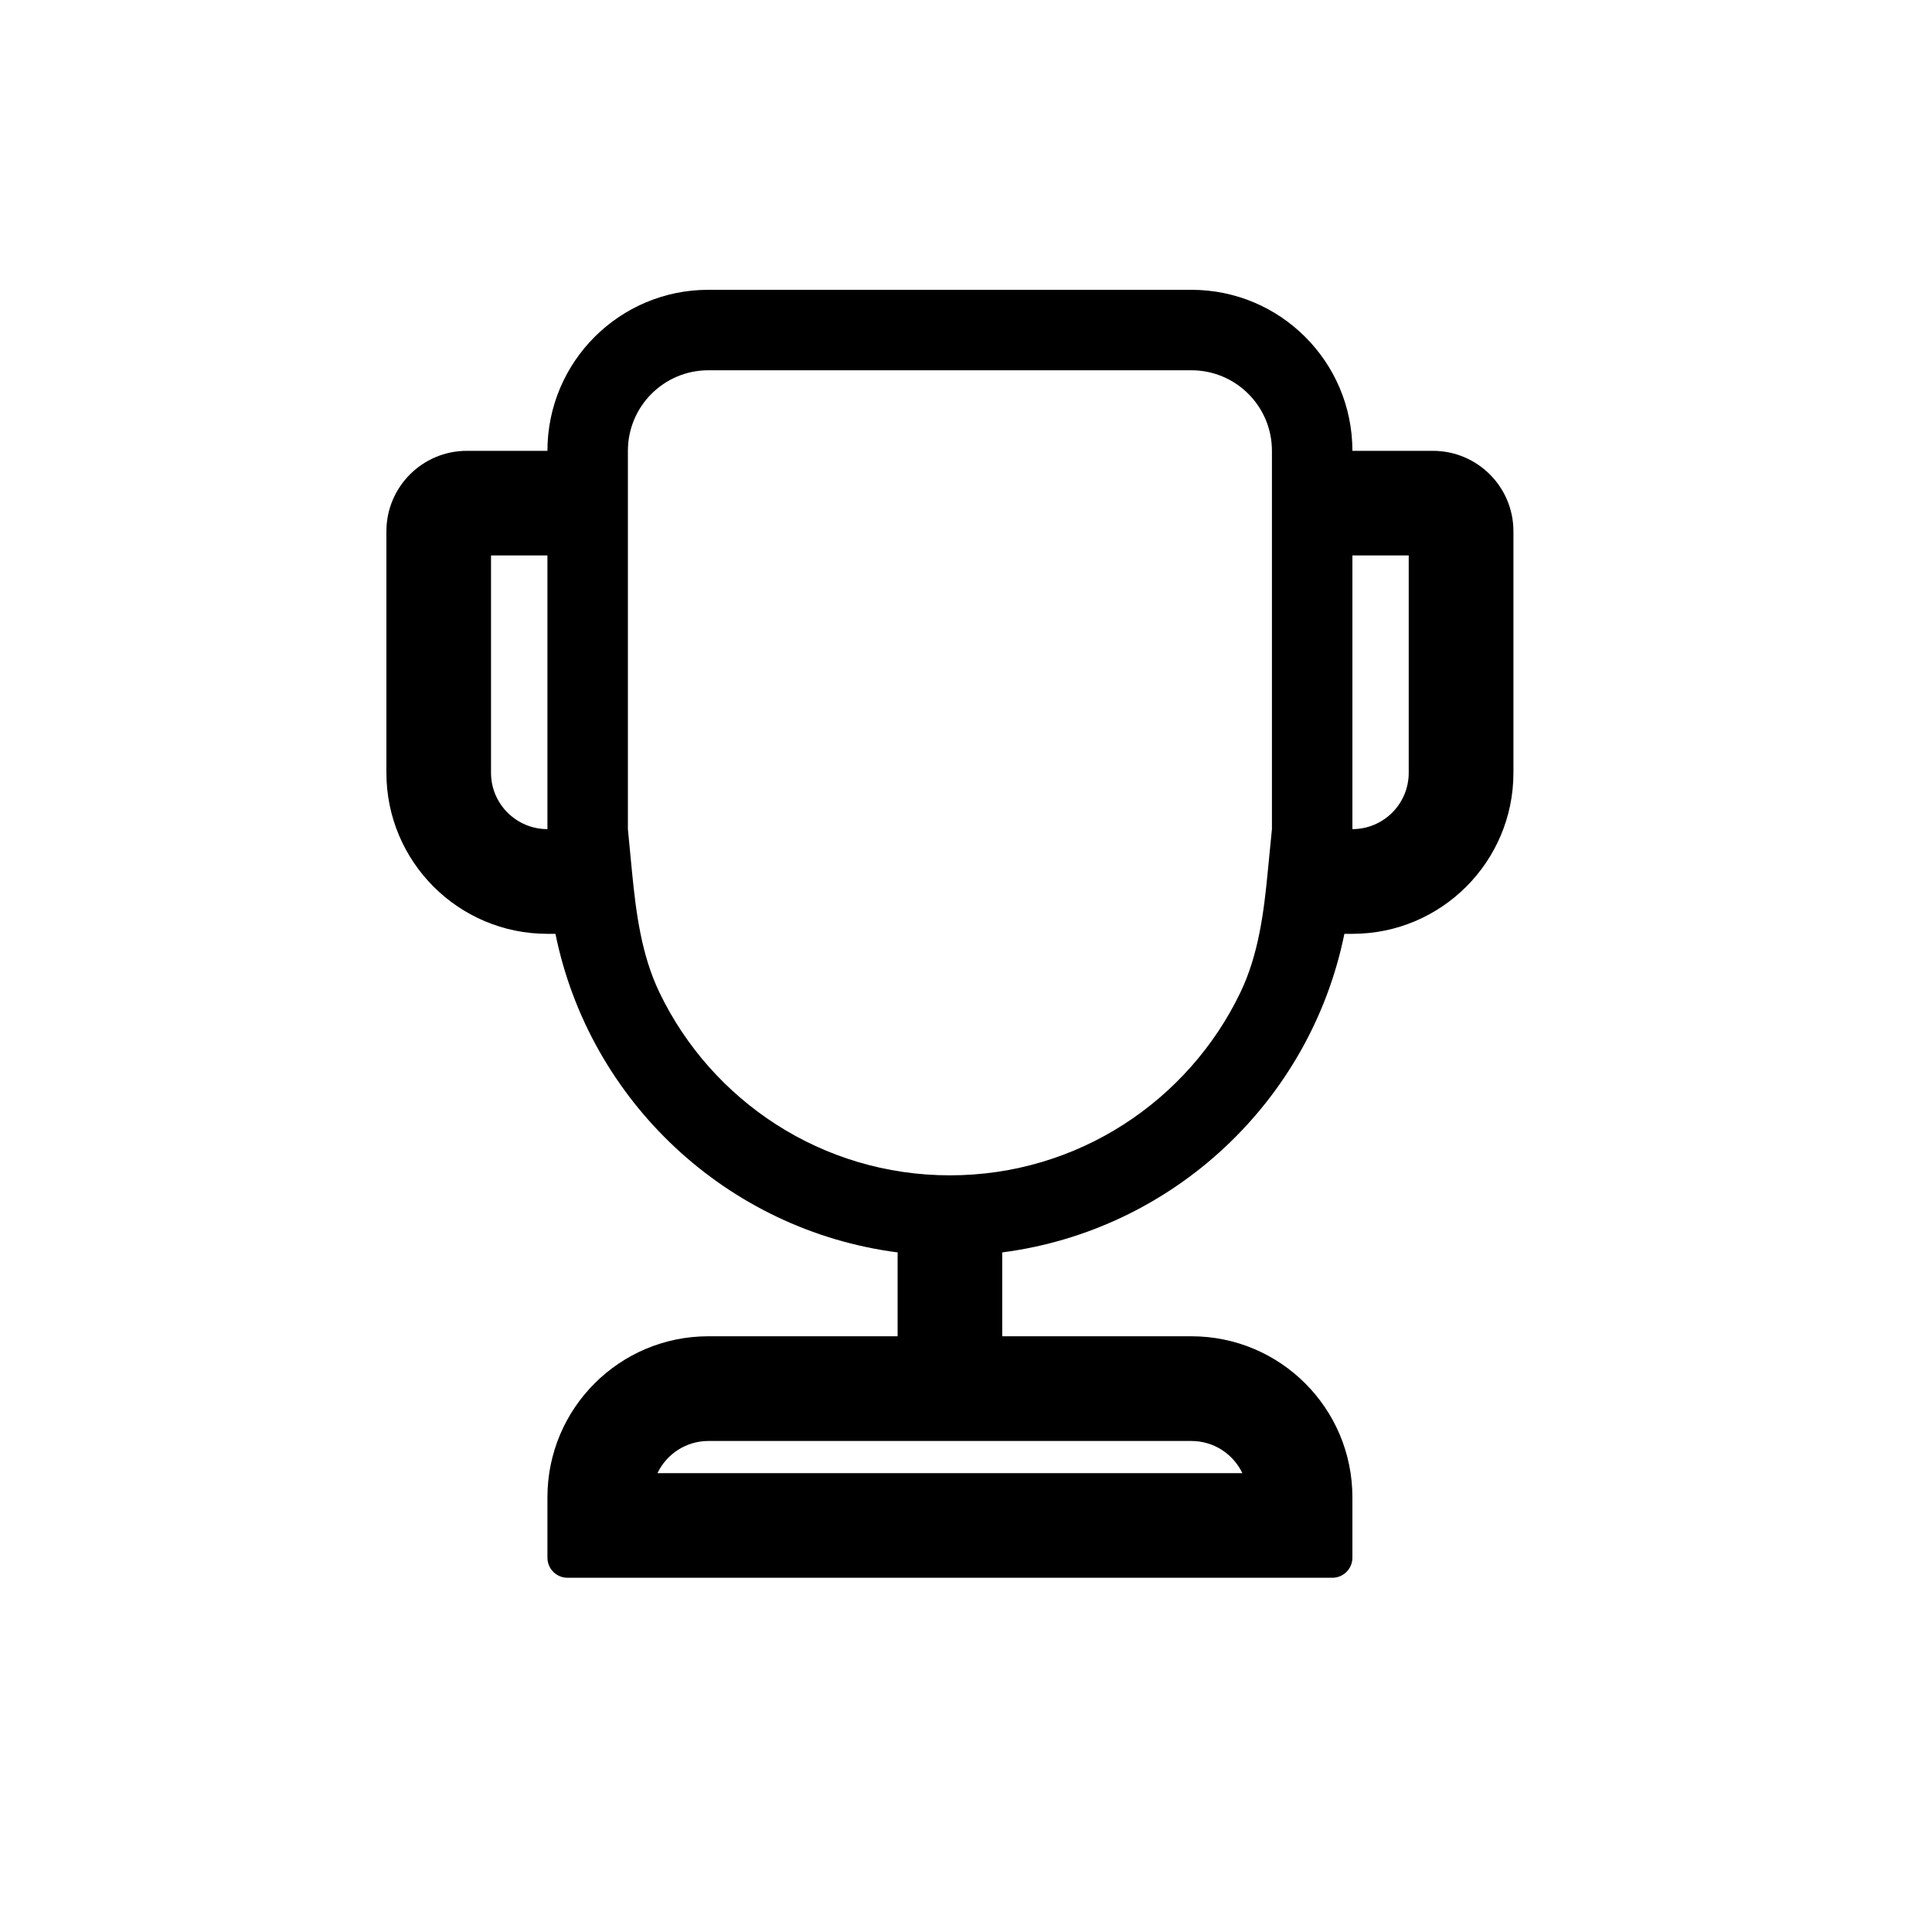 <svg width="20" height="20" viewBox="0 0 20 20" fill="none" xmlns="http://www.w3.org/2000/svg">
<path fill-rule="evenodd" clip-rule="evenodd" d="M7.333 3C6.413 3 5.667 3.746 5.667 4.667L4.833 4.667C4.373 4.667 4 5.04 4 5.5V8C4 8.92 4.746 9.667 5.667 9.667H5.75C6.101 11.396 7.523 12.736 9.293 12.965C9.292 12.977 9.292 12.988 9.292 13V13.833H7.333C6.413 13.833 5.667 14.579 5.667 15.5V16.125C5.667 16.24 5.76 16.333 5.875 16.333H13.792C13.907 16.333 14 16.24 14 16.125V15.5C14 14.579 13.254 13.833 12.333 13.833H10.375V13C10.375 12.988 10.375 12.977 10.374 12.965C12.144 12.736 13.566 11.396 13.917 9.667H14C14.921 9.667 15.667 8.92 15.667 8V5.5C15.667 5.04 15.294 4.667 14.833 4.667H14C14 3.746 13.254 3 12.333 3H7.333ZM5.667 8.583C5.345 8.583 5.083 8.322 5.083 8V5.75H5.667L5.667 8.583ZM14.583 8C14.583 8.322 14.322 8.583 14 8.583V5.75H14.583V8ZM7.333 3.833H12.333C12.794 3.833 13.167 4.206 13.167 4.667V8.583L13.124 9.021C13.083 9.451 13.027 9.886 12.84 10.275C12.302 11.394 11.158 12.167 9.833 12.167C8.509 12.167 7.365 11.394 6.827 10.275C6.64 9.886 6.584 9.451 6.542 9.021L6.5 8.583V4.667C6.5 4.206 6.873 3.833 7.333 3.833ZM6.806 15.25C6.9 15.053 7.101 14.917 7.333 14.917H12.333C12.566 14.917 12.767 15.053 12.861 15.25H6.806Z" fill="black"/>
</svg>
